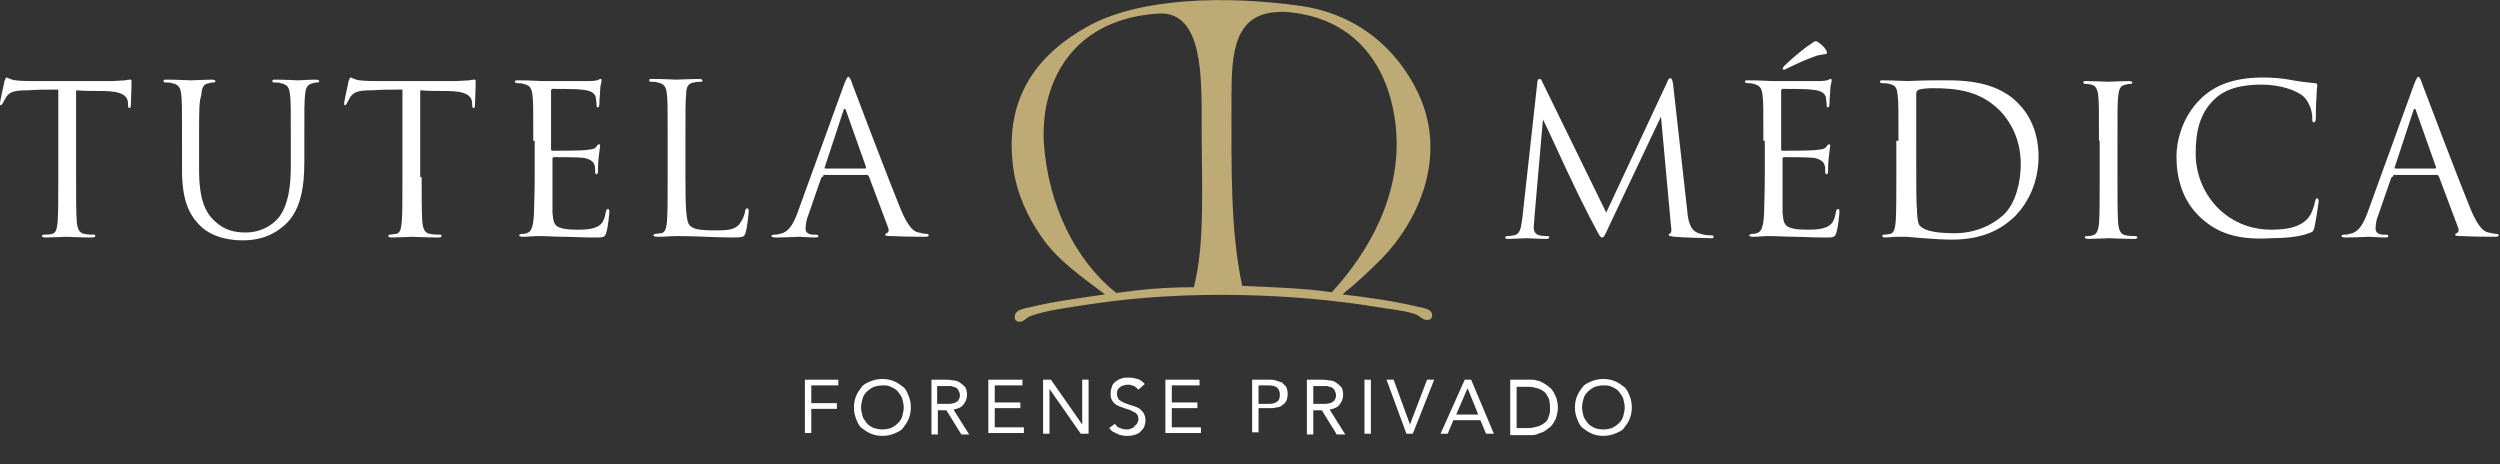 <?xml version="1.0" encoding="utf-8"?>
<!-- Generator: Adobe Illustrator 17.1.0, SVG Export Plug-In . SVG Version: 6.00 Build 0)  -->
<!DOCTYPE svg PUBLIC "-//W3C//DTD SVG 1.1//EN" "http://www.w3.org/Graphics/SVG/1.1/DTD/svg11.dtd">
<svg version="1.1" id="Capa_1" xmlns="http://www.w3.org/2000/svg" xmlns:xlink="http://www.w3.org/1999/xlink" x="0px" y="0px"
	 viewBox="0 0 351.6 65.3" enable-background="new 0 0 351.6 65.3" xml:space="preserve">
<rect x="0" y="0" width="351.6" height="65.3" fill="#333333" stroke="none"/>
<g>
	<g>
		<g>
			<path fill="#FFFFFF" d="M10.7,24.9c0,2.8,0,5.1,0.1,6.4c0.1,0.8,0.3,1.5,1.1,1.6c0.4,0.1,1.1,0.1,1.3,0.1c0.2,0,0.2,0.1,0.2,0.2
				c0,0.1-0.1,0.2-0.5,0.2c-1.6,0-3.5-0.1-3.6-0.1s-2,0.1-2.9,0.1c-0.3,0-0.5-0.1-0.5-0.2c0-0.1,0.1-0.2,0.2-0.2
				C6.6,33,7,33,7.3,32.9c0.6-0.1,0.7-0.8,0.8-1.6c0.1-1.2,0.1-3.5,0.1-6.4V12.6c-1.4,0-2.9,0-4.3,0.1c-1.8,0-2.5,0.2-3,0.9
				c-0.3,0.5-0.4,0.7-0.5,0.9c-0.1,0.2-0.2,0.3-0.3,0.3c-0.1,0-0.1-0.1-0.1-0.3c0-0.3,0.6-2.8,0.6-3c0.1-0.2,0.2-0.6,0.3-0.6
				c0.2,0,0.5,0.3,1.3,0.4c0.8,0.1,2,0.1,2.3,0.1h11c0.9,0,1.6-0.1,2.1-0.1c0.4-0.1,0.7-0.1,0.8-0.1c0.1,0,0.1,0.2,0.1,0.4
				c0,0.9-0.1,2.9-0.1,3.2c0,0.3-0.1,0.4-0.2,0.4c-0.1,0-0.2-0.1-0.2-0.5c0-0.1,0-0.2,0-0.3c-0.1-0.9-0.8-1.6-3.6-1.6
				c-1.2,0-2.5,0-3.7-0.1V24.9z"/>
		</g>
		<g>
			<path fill="#FFFFFF" d="M28,23.9c0,4.2,0.9,6,2.2,7.2c1.4,1.3,2.8,1.6,4.4,1.6c1.8,0,3.5-0.8,4.6-2.1c1.3-1.7,1.7-4.2,1.7-7.2
				v-3.7c0-4.6,0-5.4-0.1-6.3c-0.1-1-0.3-1.5-1.3-1.7c-0.2-0.1-0.7-0.1-1-0.1c-0.1,0-0.2-0.1-0.2-0.2c0-0.2,0.1-0.2,0.5-0.2
				c1.3,0,2.9,0.1,3.1,0.1c0.2,0,1.6-0.1,2.5-0.1c0.3,0,0.5,0.1,0.5,0.2c0,0.1-0.1,0.2-0.2,0.2c-0.2,0-0.4,0-0.7,0.1
				c-0.8,0.2-1,0.6-1.1,1.7c-0.1,0.9-0.1,1.8-0.1,6.3v3.1c0,3.2-0.4,6.7-2.7,8.8c-2.1,1.9-4.3,2.2-6,2.2c-1,0-4-0.1-6-2.1
				c-1.4-1.4-2.5-3.4-2.5-7.7v-4.3c0-4.6,0-5.4-0.1-6.3c-0.1-1-0.3-1.5-1.3-1.7c-0.2-0.1-0.7-0.1-1-0.1c-0.1,0-0.2-0.1-0.2-0.2
				c0-0.2,0.1-0.2,0.5-0.2c1.3,0,3.1,0.1,3.4,0.1s2-0.1,2.9-0.1c0.3,0,0.5,0.1,0.5,0.2c0,0.1-0.1,0.2-0.2,0.2c-0.2,0-0.4,0-0.7,0.1
				c-0.8,0.1-1,0.6-1.1,1.7C28,14.4,28,15.2,28,19.8V23.9z"/>
		</g>
		<g>
			<path fill="#FFFFFF" d="M59.3,24.9c0,2.8,0,5.1,0.1,6.4c0.1,0.8,0.3,1.5,1.1,1.6C61,33,61.6,33,61.9,33c0.2,0,0.2,0.1,0.2,0.2
				c0,0.1-0.1,0.2-0.5,0.2c-1.6,0-3.5-0.1-3.6-0.1s-2,0.1-2.9,0.1c-0.3,0-0.5-0.1-0.5-0.2c0-0.1,0.1-0.2,0.2-0.2
				c0.3,0,0.6-0.1,0.9-0.1c0.6-0.1,0.7-0.8,0.8-1.6c0.1-1.2,0.1-3.5,0.1-6.4V12.6c-1.4,0-2.9,0-4.3,0.1c-1.8,0-2.5,0.2-3,0.9
				c-0.3,0.5-0.4,0.7-0.5,0.9c-0.1,0.2-0.2,0.3-0.3,0.3c-0.1,0-0.1-0.1-0.1-0.3c0-0.3,0.6-2.8,0.6-3c0.1-0.2,0.2-0.6,0.3-0.6
				c0.2,0,0.5,0.3,1.3,0.4c0.8,0.1,2,0.1,2.3,0.1h11c0.9,0,1.6-0.1,2.1-0.1c0.4-0.1,0.7-0.1,0.8-0.1c0.1,0,0.1,0.2,0.1,0.4
				c0,0.9-0.1,2.9-0.1,3.2c0,0.3-0.1,0.4-0.2,0.4c-0.1,0-0.2-0.1-0.2-0.5c0-0.1,0-0.2,0-0.3c-0.1-0.9-0.8-1.6-3.6-1.6
				c-1.2,0-2.5,0-3.7-0.1V24.9z"/>
		</g>
		<g>
			<path fill="#FFFFFF" d="M75,19.8c0-4.6,0-5.4-0.1-6.3c-0.1-1-0.3-1.5-1.3-1.7c-0.2-0.1-0.6-0.1-0.8-0.1c-0.2,0-0.4-0.1-0.4-0.2
				c0-0.2,0.1-0.2,0.5-0.2c0.7,0,1.5,0,3.3,0.1c0.2,0,6,0,6.7,0c0.6,0,1.2-0.1,1.3-0.2c0.2-0.1,0.2-0.1,0.3-0.1s0.1,0.1,0.1,0.3
				c0,0.2-0.2,0.6-0.2,1.4c0,0.4-0.1,1-0.1,1.8c0,0.3-0.1,0.5-0.2,0.5c-0.2,0-0.2-0.1-0.2-0.4c0-0.4-0.1-0.7-0.1-1
				c-0.2-0.7-0.8-1-2.1-1.1c-0.5-0.1-3.7-0.1-4-0.1c-0.1,0-0.2,0.1-0.2,0.3v8.1c0,0.2,0,0.3,0.2,0.3c0.4,0,4,0,4.7-0.1
				c0.8-0.1,1.2-0.1,1.5-0.5c0.1-0.2,0.2-0.3,0.4-0.3c0.1,0,0.1,0.1,0.1,0.2s-0.1,0.7-0.2,1.6c-0.1,0.9-0.1,1.6-0.1,2
				c0,0.3-0.1,0.4-0.2,0.4c-0.2,0-0.2-0.2-0.2-0.5c0-0.3,0-0.6-0.1-0.8c-0.1-0.4-0.5-0.8-1.5-1c-0.8-0.1-3.7-0.1-4.2-0.1
				c-0.1,0-0.2,0.1-0.2,0.2v2.6c0,1,0,4.4,0,5c0.1,1.2,0.2,1.8,1,2.1c0.5,0.2,1.3,0.3,2.4,0.3c0.9,0,1.8,0,2.6-0.3
				c0.9-0.3,1.3-0.9,1.5-2.2c0.1-0.3,0.1-0.4,0.3-0.4c0.2,0,0.2,0.2,0.2,0.4c0,0.2-0.2,2.2-0.4,2.8c-0.2,0.8-0.4,0.8-1.6,0.8
				c-2.2,0-3.1-0.1-4.3-0.1c-1.2,0-2.5-0.1-3.7-0.1c-0.7,0-1.4,0.1-2.2,0.1c-0.3,0-0.5-0.1-0.5-0.2c0-0.1,0.1-0.1,0.3-0.2
				c0.3,0,0.5,0,0.7-0.1c0.6-0.1,1-0.6,1.1-2.8c0-1.1,0.1-2.6,0.1-5.2V19.8z"/>
		</g>
		<g>
			<path fill="#FFFFFF" d="M96.4,25c0,4.3,0.1,6.2,0.6,6.7c0.5,0.5,1.2,0.7,3.5,0.7c1.6,0,2.8,0,3.5-0.9c0.4-0.5,0.7-1.2,0.8-1.8
				c0-0.2,0.1-0.4,0.3-0.4c0.1,0,0.2,0.1,0.2,0.4c0,0.3-0.2,2.1-0.4,2.9c-0.2,0.7-0.3,0.8-1.8,0.8c-2.5,0-5-0.2-7.8-0.2
				c-0.9,0-1.8,0.1-2.9,0.1c-0.3,0-0.5-0.1-0.5-0.2c0-0.1,0.1-0.2,0.2-0.2c0.3,0,0.6-0.1,0.9-0.1c0.6-0.1,0.7-0.8,0.8-1.6
				c0.1-1.2,0.1-3.5,0.1-6.4v-5.2c0-4.6,0-5.4-0.1-6.3c-0.1-1-0.3-1.5-1.3-1.7c-0.2-0.1-0.7-0.1-1-0.1c-0.1,0-0.2-0.1-0.2-0.2
				c0-0.2,0.1-0.2,0.5-0.2c1.3,0,3.2,0.1,3.3,0.1s2.3-0.1,3.2-0.1c0.3,0,0.5,0.1,0.5,0.2c0,0.1-0.1,0.2-0.2,0.2c-0.2,0-0.6,0-1,0.1
				c-0.8,0.1-1.1,0.6-1.1,1.7c-0.1,0.9-0.1,1.8-0.1,6.3V25z"/>
		</g>
		<g>
			<path fill="#FFFFFF" d="M115.8,24.8c-0.1,0-0.2,0.1-0.3,0.2l-1.8,5.2c-0.3,0.7-0.4,1.4-0.4,2c0,0.6,0.6,0.8,1.1,0.8
				c0.1,0,0.2,0,0.3,0c0.3,0,0.4,0.1,0.4,0.2c0,0.2-0.3,0.2-0.5,0.2c-0.7,0-1.9-0.1-2.2-0.1c-0.3,0-1.9,0.1-3.3,0.1
				c-0.4,0-0.6-0.1-0.6-0.2c0-0.1,0.1-0.2,0.4-0.2c0.2,0,0.5,0,0.7-0.1c1.3-0.2,1.9-1.3,2.5-2.8l6.6-18.2c0.4-1,0.5-1.1,0.6-1.1
				s0.3,0.1,0.6,1.1c0.4,1.1,5,13.2,6.8,17.6c1.1,2.6,1.9,3.1,2.5,3.2c0.4,0.1,0.9,0.2,1.1,0.2c0.2,0,0.3,0,0.3,0.2
				c0,0.2-0.3,0.2-0.6,0.2c-0.4,0-2.6,0-4.6-0.1c-0.6,0-0.9,0-0.9-0.2c0-0.1,0.1-0.2,0.2-0.2c0.2-0.1,0.4-0.3,0.2-0.8l-2.7-7.2
				c-0.1-0.1-0.1-0.2-0.3-0.2H115.8z M121.7,23.7c0.1,0,0.1-0.1,0.1-0.2l-2.8-7.9c-0.1-0.4-0.3-0.4-0.4,0l-2.6,7.9
				c-0.1,0.1,0,0.2,0.1,0.2H121.7z"/>
		</g>
		<g>
			<path fill="#FFFFFF" d="M237.3,29.7c0.1,1.1,0.3,2.7,1.6,3.1c0.8,0.3,1.5,0.3,1.8,0.3c0.1,0,0.3,0,0.3,0.2c0,0.2-0.1,0.2-0.4,0.2
				c-0.6,0-4-0.1-5.1-0.2c-0.7-0.1-0.8-0.1-0.8-0.3c0-0.1,0.1-0.1,0.2-0.2c0.2-0.1,0.2-0.5,0.1-1.1l-1.4-15.3l-7.3,15.4
				c-0.6,1.3-0.7,1.6-1,1.6c-0.2,0-0.4-0.3-0.9-1.3c-0.8-1.4-3.3-6.5-3.4-6.8c-0.3-0.5-3.6-7.8-4-8.5l-1.2,13.8
				c0,0.5-0.1,0.9-0.1,1.4c0,0.7,0.4,1,0.8,1.1c0.5,0.1,0.9,0.1,1.1,0.1s0.3,0.1,0.3,0.1c0,0.2-0.1,0.3-0.4,0.3
				c-1.1,0-2.6-0.1-2.8-0.1c-0.3,0-1.7,0.1-2.5,0.1c-0.3,0-0.5,0-0.5-0.2c0-0.1,0.1-0.2,0.3-0.2c0.2,0,0.4,0,0.9-0.1
				c1-0.2,1-1.2,1.2-2.4l2.1-19c0-0.3,0.1-0.6,0.3-0.6c0.2,0,0.3,0.1,0.4,0.4l9,18.4l8.6-18.4c0.1-0.3,0.2-0.5,0.4-0.5
				c0.2,0,0.3,0.2,0.4,0.8L237.3,29.7z"/>
		</g>
		<g>
			<path fill="#FFFFFF" d="M248,19.8c0-4.6,0-5.4-0.1-6.3c-0.1-1-0.3-1.5-1.3-1.7c-0.2-0.1-0.6-0.1-0.8-0.1c-0.2,0-0.4-0.1-0.4-0.2
				c0-0.2,0.1-0.2,0.5-0.2c0.7,0,1.5,0,3.3,0.1c0.2,0,6,0,6.7,0c0.6,0,1.2-0.1,1.3-0.2c0.2-0.1,0.2-0.1,0.3-0.1s0.1,0.1,0.1,0.3
				c0,0.2-0.2,0.6-0.2,1.4c0,0.4-0.1,1-0.1,1.8c0,0.3-0.1,0.5-0.2,0.5c-0.2,0-0.2-0.1-0.2-0.4c0-0.4-0.1-0.7-0.1-1
				c-0.2-0.7-0.8-1-2.1-1.1c-0.5-0.1-3.7-0.1-4-0.1c-0.1,0-0.2,0.1-0.2,0.3v8.1c0,0.2,0,0.3,0.2,0.3c0.4,0,4,0,4.7-0.1
				c0.8-0.1,1.2-0.1,1.5-0.5c0.1-0.2,0.2-0.3,0.4-0.3c0.1,0,0.1,0.1,0.1,0.2s-0.1,0.7-0.2,1.6c-0.1,0.9-0.1,1.6-0.1,2
				c0,0.3-0.1,0.4-0.2,0.4c-0.2,0-0.2-0.2-0.2-0.5c0-0.3,0-0.6-0.1-0.8c-0.1-0.4-0.5-0.8-1.5-1c-0.8-0.1-3.7-0.1-4.2-0.1
				c-0.1,0-0.2,0.1-0.2,0.2v2.6c0,1,0,4.4,0,5c0.1,1.2,0.2,1.8,1,2.1c0.5,0.2,1.3,0.3,2.4,0.3c0.9,0,1.8,0,2.6-0.3
				c0.9-0.3,1.3-0.9,1.5-2.2c0.1-0.3,0.1-0.4,0.3-0.4c0.2,0,0.2,0.2,0.2,0.4c0,0.2-0.2,2.2-0.4,2.8c-0.2,0.8-0.4,0.8-1.6,0.8
				c-2.2,0-3.1-0.1-4.3-0.1c-1.2,0-2.5-0.1-3.7-0.1c-0.7,0-1.4,0.1-2.2,0.1c-0.3,0-0.5-0.1-0.5-0.2c0-0.1,0.1-0.1,0.3-0.2
				c0.3,0,0.5,0,0.7-0.1c0.6-0.1,1-0.6,1.1-2.8c0-1.1,0.1-2.6,0.1-5.2V19.8z M256.9,7.2c0.1,0.3,0,0.4-0.1,0.4s-0.7,0.1-1.2,0.2
				c-1.5,0.5-3.2,1.3-4.2,1.8c-0.2,0.1-0.4,0.2-0.5,0.2s-0.2-0.1-0.2-0.1c0-0.1,0.1-0.2,0.2-0.4c0.8-0.8,2.8-2.5,3.6-3
				c0.4-0.3,0.7-0.5,0.8-0.5c0.1,0,0.3,0,0.5,0.2C256.2,6.3,256.6,6.6,256.9,7.2z"/>
		</g>
		<g>
			<path fill="#FFFFFF" d="M267,19.8c0-4.6,0-5.4-0.1-6.3c-0.1-1-0.2-1.5-1.2-1.7c-0.2-0.1-0.7-0.1-1-0.1c-0.2,0-0.3-0.1-0.3-0.2
				c0-0.2,0.1-0.2,0.5-0.2c1.3,0,3.2,0.1,3.3,0.1c0.4,0,2.2-0.1,4-0.1c2.9,0,8.3-0.3,11.7,3.3c1.5,1.5,2.8,4,2.8,7.4
				c0,3.7-1.5,6.5-3.2,8.3c-1.3,1.3-3.9,3.4-8.9,3.4c-1.3,0-2.8-0.1-4.1-0.2c-1.3-0.1-2.3-0.2-2.4-0.2c-0.1,0-0.6,0-1.2,0
				c-0.6,0-1.3,0.1-1.7,0.1c-0.3,0-0.5-0.1-0.5-0.2c0-0.1,0.1-0.2,0.3-0.2c0.3,0,0.6-0.1,0.8-0.1c0.6-0.1,0.7-0.8,0.8-1.6
				c0.1-1.2,0.1-3.5,0.1-6.4V19.8z M269.5,23c0,3.1,0,5.8,0.1,6.4c0,0.7,0.1,1.9,0.3,2.2c0.4,0.6,1.5,1.2,5,1.2c2.7,0,5.2-1,7-2.7
				c1.5-1.5,2.3-4.3,2.3-7c0-3.7-1.6-6.1-2.8-7.4c-2.8-2.9-6.1-3.3-9.6-3.3c-0.6,0-1.7,0.1-1.9,0.2c-0.3,0.1-0.4,0.3-0.4,0.6
				c0,1,0,4,0,6.2V23z"/>
		</g>
		<g>
			<path fill="#FFFFFF" d="M295.2,19.8c0-4.6,0-5.4-0.1-6.3c-0.1-1-0.4-1.5-1-1.6c-0.3-0.1-0.7-0.1-0.9-0.1c-0.1,0-0.2-0.1-0.2-0.2
				c0-0.2,0.1-0.2,0.5-0.2c1,0,2.8,0.1,3,0.1s2-0.1,2.9-0.1c0.3,0,0.5,0.1,0.5,0.2c0,0.1-0.1,0.2-0.2,0.2c-0.2,0-0.4,0-0.7,0.1
				c-0.8,0.1-1,0.6-1.1,1.7c-0.1,0.9-0.1,1.8-0.1,6.3v5.2c0,2.8,0,5.1,0.1,6.4c0.1,0.8,0.3,1.5,1.1,1.6c0.4,0.1,1,0.1,1.2,0.1
				c0.3,0,0.4,0.1,0.4,0.2c0,0.1-0.1,0.2-0.4,0.2c-1.6,0-3.5-0.1-3.6-0.1s-2,0.1-2.9,0.1c-0.3,0-0.5-0.1-0.5-0.2
				c0-0.1,0.1-0.2,0.3-0.2c0.2,0,0.5,0,0.8-0.1c0.6-0.1,0.8-0.8,0.9-1.6c0.1-1.2,0.1-3.5,0.1-6.4V19.8z"/>
		</g>
		<g>
			<path fill="#FFFFFF" d="M309.6,30.7c-2.8-2.5-3.5-5.9-3.5-8.7c0-2,0.7-5.4,3.3-8c1.8-1.8,4.4-3.1,8.9-3.1c1.2,0,2.8,0.1,4.2,0.4
				c1.1,0.2,2,0.3,3.1,0.4c0.2,0,0.3,0.1,0.3,0.3c0,0.2-0.1,0.6-0.1,1.6c-0.1,1-0.1,2.6-0.1,3c0,0.4-0.1,0.6-0.3,0.6
				c-0.2,0-0.2-0.2-0.2-0.6c0-1.1-0.5-2.3-1.2-3c-1-0.9-3.3-1.7-5.9-1.7c-3.9,0-5.7,1.1-6.7,2.1c-2.1,2-2.6,4.7-2.6,7.6
				c0,5.6,4.3,10.7,10.6,10.7c2.2,0,3.9-0.3,5.1-1.5c0.6-0.6,1-1.9,1.1-2.5c0.1-0.3,0.1-0.4,0.3-0.4c0.1,0,0.2,0.2,0.2,0.4
				c0,0.2-0.4,2.8-0.6,3.7c-0.2,0.6-0.2,0.6-0.8,0.8c-1.2,0.5-3.4,0.7-5.3,0.7C314.8,33.8,311.9,32.8,309.6,30.7z"/>
		</g>
		<g>
			<path fill="#FFFFFF" d="M336.6,24.8c-0.1,0-0.2,0.1-0.3,0.2l-1.8,5.2c-0.3,0.7-0.4,1.4-0.4,2c0,0.6,0.6,0.8,1.1,0.8
				c0.1,0,0.2,0,0.3,0c0.3,0,0.4,0.1,0.4,0.2c0,0.2-0.3,0.2-0.5,0.2c-0.7,0-1.9-0.1-2.2-0.1c-0.3,0-1.9,0.1-3.3,0.1
				c-0.4,0-0.6-0.1-0.6-0.2c0-0.1,0.1-0.2,0.4-0.2c0.2,0,0.5,0,0.7-0.1c1.3-0.2,1.9-1.3,2.5-2.8l6.6-18.2c0.4-1,0.5-1.1,0.6-1.1
				s0.3,0.1,0.6,1.1c0.4,1.1,5,13.2,6.8,17.6c1.1,2.6,1.9,3.1,2.5,3.2c0.4,0.1,0.9,0.2,1.1,0.2c0.2,0,0.3,0,0.3,0.2
				c0,0.2-0.3,0.2-0.6,0.2c-0.4,0-2.6,0-4.6-0.1c-0.6,0-0.9,0-0.9-0.2c0-0.1,0.1-0.2,0.2-0.2c0.2-0.1,0.4-0.3,0.2-0.8l-2.7-7.2
				c-0.1-0.1-0.1-0.2-0.3-0.2H336.6z M342.5,23.7c0.1,0,0.1-0.1,0.1-0.2l-2.8-7.9c-0.1-0.4-0.3-0.4-0.4,0l-2.6,7.9
				c-0.1,0.1,0,0.2,0.1,0.2H342.5z"/>
		</g>
	</g>
	<g>
		<path fill="#FFFFFF" d="M113.2,53.4h4.7v0.8h-3.8v2.5h3.6v0.8h-3.6v3.4h-0.9V53.4z"/>
		<path fill="#FFFFFF" d="M124.1,61.3c-0.6,0-1.1-0.1-1.6-0.3c-0.5-0.2-0.9-0.5-1.3-0.8s-0.6-0.8-0.8-1.3c-0.2-0.5-0.3-1-0.3-1.6
			c0-0.6,0.1-1.1,0.3-1.6c0.2-0.5,0.5-0.9,0.8-1.3s0.8-0.6,1.3-0.8c0.5-0.2,1-0.3,1.6-0.3c0.6,0,1.1,0.1,1.6,0.3
			c0.5,0.2,0.9,0.5,1.3,0.8s0.6,0.8,0.8,1.3c0.2,0.5,0.3,1,0.3,1.6c0,0.6-0.1,1.1-0.3,1.6c-0.2,0.5-0.5,0.9-0.8,1.3
			s-0.8,0.6-1.3,0.8C125.2,61.2,124.7,61.3,124.1,61.3z M124.1,60.4c0.4,0,0.9-0.1,1.2-0.2c0.4-0.2,0.7-0.4,1-0.7s0.5-0.6,0.6-1
			c0.1-0.4,0.2-0.8,0.2-1.2c0-0.4-0.1-0.8-0.2-1.2c-0.1-0.4-0.4-0.7-0.6-1s-0.6-0.5-1-0.7c-0.4-0.2-0.8-0.2-1.2-0.2
			c-0.4,0-0.9,0.1-1.2,0.2c-0.4,0.2-0.7,0.4-1,0.7s-0.5,0.6-0.6,1c-0.1,0.4-0.2,0.8-0.2,1.2c0,0.4,0.1,0.8,0.2,1.2
			c0.1,0.4,0.4,0.7,0.6,1s0.6,0.5,1,0.7C123.3,60.3,123.7,60.4,124.1,60.4z"/>
		<path fill="#FFFFFF" d="M131,53.4h1.9c0.4,0,0.7,0,1.1,0.1c0.4,0,0.7,0.1,1,0.3s0.5,0.4,0.7,0.6s0.3,0.7,0.3,1.1
			c0,0.6-0.2,1-0.5,1.4s-0.8,0.6-1.4,0.7l2.2,3.5h-1.1l-2.1-3.4h-1.2v3.4H131V53.4z M131.9,56.8h0.8c0.3,0,0.5,0,0.8,0
			s0.5-0.1,0.7-0.1c0.2-0.1,0.4-0.2,0.6-0.4c0.1-0.2,0.2-0.4,0.2-0.7c0-0.3-0.1-0.5-0.2-0.7c-0.1-0.2-0.2-0.3-0.4-0.4
			c-0.2-0.1-0.4-0.1-0.6-0.2c-0.2,0-0.4,0-0.7,0h-1.3V56.8z"/>
		<path fill="#FFFFFF" d="M139,53.4h4.8v0.8h-3.9v2.4h3.6v0.8h-3.6v2.7h4.1v0.8h-5V53.4z"/>
		<path fill="#FFFFFF" d="M146.7,53.4h1.1l4.4,6.3h0v-6.3h0.9v7.6h-1.1l-4.4-6.3h0v6.3h-0.9V53.4z"/>
		<path fill="#FFFFFF" d="M160.1,54.8c-0.2-0.2-0.4-0.4-0.6-0.5c-0.3-0.1-0.5-0.2-0.8-0.2c-0.2,0-0.4,0-0.6,0.1
			c-0.2,0-0.4,0.1-0.5,0.2s-0.3,0.2-0.4,0.4c-0.1,0.2-0.1,0.4-0.1,0.6c0,0.2,0,0.3,0.1,0.5s0.1,0.3,0.3,0.4c0.1,0.1,0.3,0.2,0.5,0.3
			c0.2,0.1,0.5,0.2,0.8,0.3c0.3,0.1,0.6,0.2,0.9,0.3s0.5,0.2,0.7,0.4s0.4,0.4,0.5,0.6s0.2,0.6,0.2,0.9c0,0.4-0.1,0.7-0.2,1
			c-0.2,0.3-0.4,0.5-0.6,0.7c-0.2,0.2-0.5,0.3-0.9,0.4c-0.3,0.1-0.7,0.1-1,0.1c-0.2,0-0.4,0-0.7-0.1c-0.2,0-0.4-0.1-0.6-0.2
			c-0.2-0.1-0.4-0.2-0.6-0.3c-0.2-0.1-0.3-0.3-0.5-0.5l0.8-0.6c0.2,0.3,0.4,0.5,0.7,0.6c0.3,0.1,0.6,0.2,0.9,0.2
			c0.2,0,0.4,0,0.6-0.1s0.4-0.1,0.5-0.3s0.3-0.2,0.4-0.4s0.2-0.4,0.2-0.6c0-0.2,0-0.4-0.1-0.6c-0.1-0.1-0.2-0.3-0.4-0.4
			c-0.2-0.1-0.4-0.2-0.6-0.3c-0.3-0.1-0.5-0.2-0.9-0.3c-0.3-0.1-0.5-0.2-0.8-0.3c-0.2-0.1-0.4-0.2-0.6-0.4c-0.2-0.2-0.3-0.4-0.4-0.6
			c-0.1-0.2-0.1-0.5-0.1-0.8c0-0.4,0.1-0.7,0.2-1c0.1-0.3,0.3-0.5,0.6-0.7c0.2-0.2,0.5-0.3,0.8-0.4c0.3-0.1,0.6-0.1,1-0.1
			c0.4,0,0.8,0.1,1.2,0.2s0.7,0.4,1,0.7L160.1,54.8z"/>
		<path fill="#FFFFFF" d="M163.9,53.4h4.8v0.8h-3.9v2.4h3.6v0.8h-3.6v2.7h4.1v0.8h-5V53.4z"/>
		<path fill="#FFFFFF" d="M176.1,53.4h2.3c0.4,0,0.7,0,1,0.1c0.3,0.1,0.6,0.2,0.9,0.3c0.2,0.2,0.4,0.4,0.6,0.6
			c0.1,0.3,0.2,0.6,0.2,1c0,0.4-0.1,0.8-0.2,1c-0.2,0.3-0.4,0.5-0.6,0.6c-0.2,0.2-0.5,0.3-0.8,0.3c-0.3,0.1-0.6,0.1-0.8,0.1H177v3.4
			h-0.9V53.4z M177,56.8h1.5c0.5,0,0.8-0.1,1.1-0.3c0.3-0.2,0.4-0.5,0.4-1c0-0.4-0.1-0.7-0.4-1c-0.3-0.2-0.7-0.3-1.1-0.3H177V56.8z"
			/>
		<path fill="#FFFFFF" d="M183.9,53.4h1.9c0.4,0,0.7,0,1.1,0.1c0.4,0,0.7,0.1,1,0.3s0.5,0.4,0.7,0.6s0.3,0.7,0.3,1.1
			c0,0.6-0.2,1-0.5,1.4s-0.8,0.6-1.4,0.7l2.2,3.5H188l-2.1-3.4h-1.2v3.4h-0.9V53.4z M184.8,56.8h0.8c0.3,0,0.5,0,0.8,0
			s0.5-0.1,0.7-0.1c0.2-0.1,0.4-0.2,0.6-0.4c0.1-0.2,0.2-0.4,0.2-0.7c0-0.3-0.1-0.5-0.2-0.7c-0.1-0.2-0.2-0.3-0.4-0.4
			c-0.2-0.1-0.4-0.1-0.6-0.2c-0.2,0-0.4,0-0.7,0h-1.3V56.8z"/>
		<path fill="#FFFFFF" d="M191.9,53.4h0.9v7.6h-0.9V53.4z"/>
		<path fill="#FFFFFF" d="M195,53.4h1l2.3,6.3h0l2.4-6.3h1l-3,7.6h-0.9L195,53.4z"/>
		<path fill="#FFFFFF" d="M206,53.4h0.9l3.2,7.6h-1.1l-0.8-1.9h-3.8l-0.8,1.9h-1L206,53.4z M206.4,54.6L206.4,54.6l-1.6,3.7h3.1
			L206.4,54.6z"/>
		<path fill="#FFFFFF" d="M212.4,53.4h2.9c0.3,0,0.5,0,0.8,0.1c0.3,0.1,0.6,0.1,0.8,0.3c0.3,0.1,0.5,0.3,0.8,0.5s0.5,0.4,0.7,0.7
			c0.2,0.3,0.3,0.6,0.5,1c0.1,0.4,0.2,0.8,0.2,1.3s-0.1,0.9-0.2,1.3c-0.1,0.4-0.3,0.7-0.5,1c-0.2,0.3-0.4,0.5-0.7,0.7
			s-0.5,0.4-0.8,0.5c-0.3,0.1-0.6,0.2-0.8,0.3c-0.3,0.1-0.5,0.1-0.8,0.1h-2.9V53.4z M213.3,60.2h1.7c0.4,0,0.8-0.1,1.2-0.2
			c0.4-0.1,0.7-0.3,1-0.5c0.3-0.2,0.5-0.5,0.6-0.9c0.2-0.4,0.2-0.8,0.2-1.3c0-0.5-0.1-1-0.2-1.3c-0.2-0.4-0.4-0.7-0.6-0.9
			c-0.3-0.2-0.6-0.4-1-0.5c-0.4-0.1-0.8-0.2-1.2-0.2h-1.7V60.2z"/>
		<path fill="#FFFFFF" d="M225.5,61.3c-0.6,0-1.1-0.1-1.6-0.3c-0.5-0.2-0.9-0.5-1.3-0.8s-0.6-0.8-0.8-1.3c-0.2-0.5-0.3-1-0.3-1.6
			c0-0.6,0.1-1.1,0.3-1.6c0.2-0.5,0.5-0.9,0.8-1.3s0.8-0.6,1.3-0.8c0.5-0.2,1-0.3,1.6-0.3c0.6,0,1.1,0.1,1.6,0.3
			c0.5,0.2,0.9,0.5,1.3,0.8s0.6,0.8,0.8,1.3c0.2,0.5,0.3,1,0.3,1.6c0,0.6-0.1,1.1-0.3,1.6c-0.2,0.5-0.5,0.9-0.8,1.3
			s-0.8,0.6-1.3,0.8C226.6,61.2,226,61.3,225.5,61.3z M225.5,60.4c0.4,0,0.9-0.1,1.2-0.2c0.4-0.2,0.7-0.4,1-0.7s0.5-0.6,0.6-1
			c0.1-0.4,0.2-0.8,0.2-1.2c0-0.4-0.1-0.8-0.2-1.2c-0.1-0.4-0.4-0.7-0.6-1s-0.6-0.5-1-0.7c-0.4-0.2-0.8-0.2-1.2-0.2
			c-0.4,0-0.9,0.1-1.2,0.2c-0.4,0.2-0.7,0.4-1,0.7s-0.5,0.6-0.6,1c-0.1,0.4-0.2,0.8-0.2,1.2c0,0.4,0.1,0.8,0.2,1.2
			c0.1,0.4,0.4,0.7,0.6,1s0.6,0.5,1,0.7C224.6,60.3,225,60.4,225.5,60.4z"/>
	</g>
	<g>
		<g>
			<path fill-rule="evenodd" clip-rule="evenodd" fill="#BDAA75" d="M169,17.9c0-6.7,0.3-16.3-6-16c-8.4,0.5-13.9,5-15.7,12.3
				c-0.4,1.6-0.6,3.7-0.5,5.8c0.6,8.9,4.5,16.7,10.2,21.2c3.6-0.5,6.8-0.8,10.9-0.8C169.5,34.2,169,26,169,17.9L169,17.9z
				 M196.3,17.8c-0.9-8.6-5.7-14.9-14.3-16c-0.7-0.1-1.6-0.2-2.4-0.1c-6,0.3-6.4,5.8-6.4,11.7c0,9.9-0.2,18.8,1.5,26.8
				c4,0.2,8.5,0.3,12.6,0.9C192.2,35.8,197.3,27.5,196.3,17.8L196.3,17.8z M188.8,41.4c3.3,0.4,7.1,0.9,10.4,1.7
				c0.8,0.2,2.7,0.3,2.1,1.7c-0.9,0.6-1.5-0.3-2.2-0.6c-1.4-0.5-3.5-0.7-5.3-1c-12.1-2-27.1-2.4-39.9-0.5c-3.2,0.5-6.8,0.9-9.1,1.8
				c-0.6,0.3-1.2,1.2-2,0.5c-0.5-1.4,1.2-1.6,2.1-1.8c3.2-0.8,7.2-1.3,10.5-1.8c-3.3-2.5-6.7-4.8-9-8.2c-1.8-2.6-3.4-5.9-3.9-9.6
				c-1.4-10.4,4-16.3,10.5-19.9c7.4-4.1,19.6-4.3,29.7-2.9c8.1,1.1,13.8,6,16.8,12.4c4.1,8.8,0,17.8-5.1,23.1
				C192.5,38.2,190.9,39.7,188.8,41.4L188.8,41.4z"/>
		</g>
	</g>
</g>
</svg>
